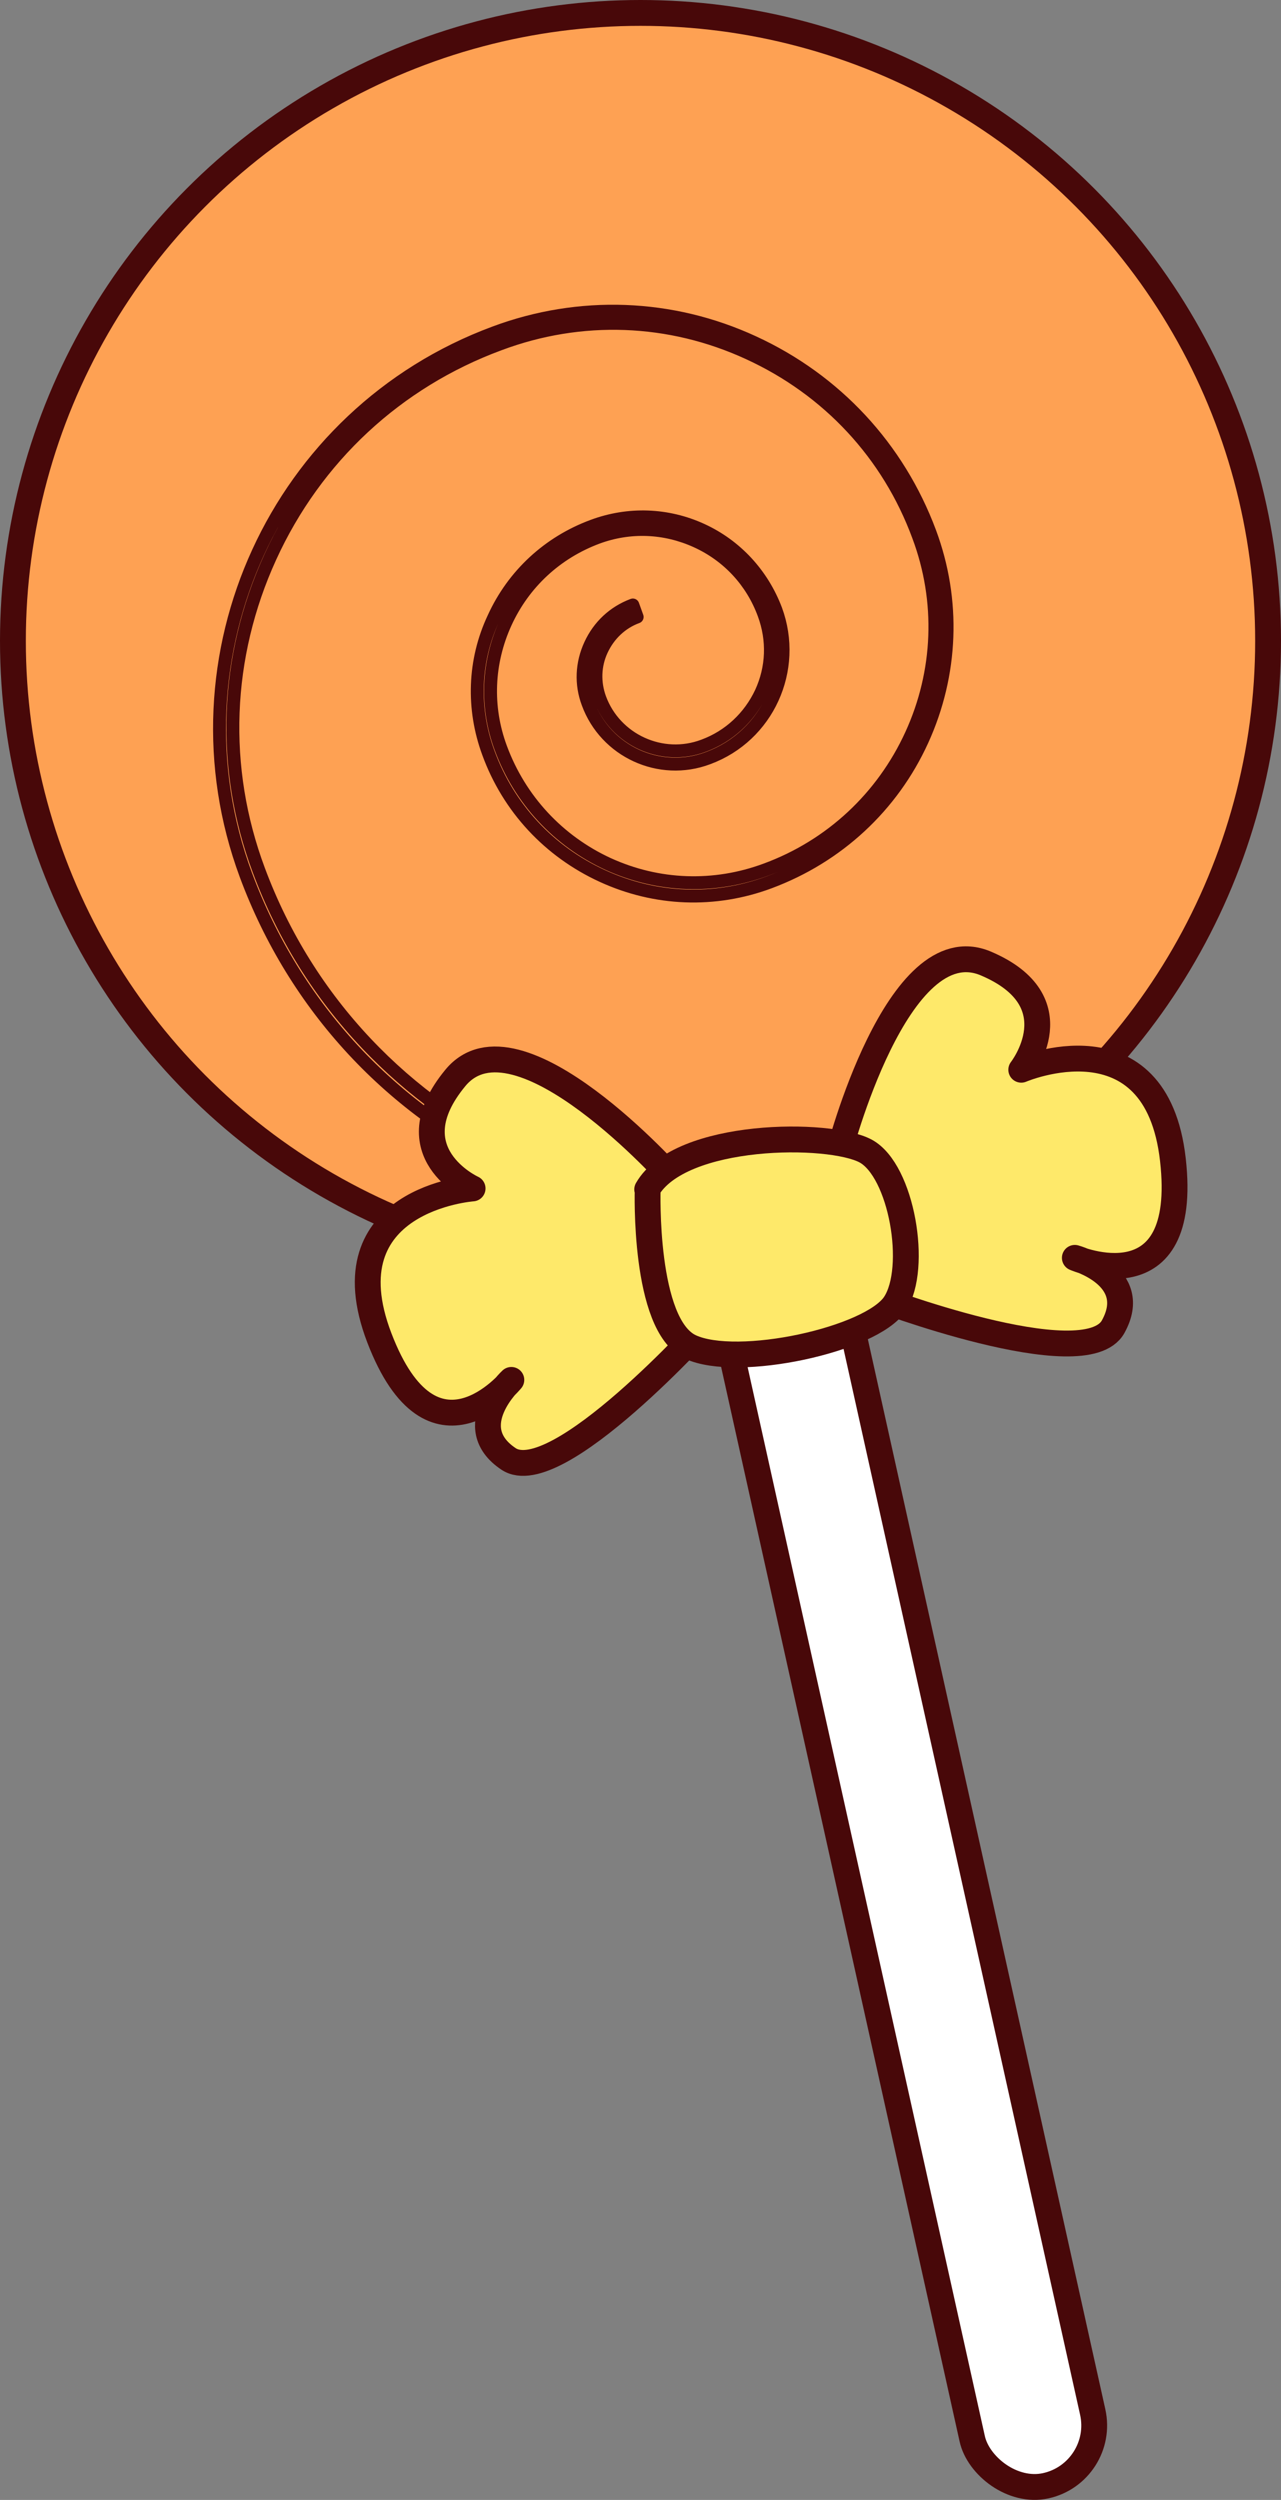 <?xml version="1.0" encoding="UTF-8"?>
<svg id="Layer_2" data-name="Layer 2" xmlns="http://www.w3.org/2000/svg" viewBox="0 0 26.78 52.23">
  <rect x="0" y="0" width="26.78" height="52.23" fill="#808080" stroke="none"/>
  <defs>
    <style>
      .cls-1 {
        fill: #fff;
      }

      .cls-1, .cls-2, .cls-3, .cls-4 {
        stroke: #480809;
      }

      .cls-1, .cls-3 {
        stroke-miterlimit: 10;
      }

      .cls-1, .cls-3, .cls-4 {
        stroke-width: .54px;
      }

      .cls-2 {
        fill: none;
        stroke-width: .27px;
      }

      .cls-2, .cls-4 {
        stroke-linecap: round;
        stroke-linejoin: round;
      }

      .cls-3 {
        fill: #fea153;
      }

      .cls-4 {
        fill: #fee96a;
      }
    </style>
  </defs>
  <g id="Layer_1-2" data-name="Layer 1">
    <g>
      <circle class="cls-3" cx="13.39" cy="13.39" r="13.12"/>
      <path class="cls-2" d="M17.8,25.19c-2.32.52-4.74.26-6.94-.75-2.67-1.22-4.7-3.41-5.72-6.16-1.69-4.56.64-9.64,5.2-11.33,1.77-.66,3.7-.59,5.41.2,1.72.79,3.03,2.2,3.69,3.97.53,1.42.47,2.97-.16,4.35s-1.77,2.43-3.19,2.96c-1.15.43-2.39.38-3.5-.13-1.11-.51-1.96-1.42-2.38-2.57-.34-.92-.31-1.93.11-2.82.41-.9,1.15-1.58,2.07-1.92.75-.28,1.56-.25,2.28.08.72.33,1.27.93,1.55,1.67.46,1.25-.17,2.64-1.42,3.1-1.01.38-2.14-.14-2.51-1.15-.15-.4-.13-.83.05-1.22s.49-.68.89-.83l.09.25c-.33.12-.59.37-.74.69-.15.32-.16.68-.04,1.01.32.87,1.3,1.32,2.17.99.54-.2.96-.6,1.2-1.11.24-.52.26-1.1.06-1.64-.25-.68-.75-1.22-1.41-1.52s-1.39-.33-2.07-.08c-.86.32-1.54.95-1.92,1.78-.38.83-.42,1.76-.1,2.62.4,1.08,1.2,1.94,2.24,2.42,1.05.48,2.22.52,3.3.12,1.36-.5,2.44-1.51,3.04-2.82s.66-2.79.15-4.15c-.63-1.71-1.89-3.06-3.55-3.82-1.65-.76-3.5-.83-5.21-.19-2.14.79-3.84,2.37-4.79,4.45-.95,2.08-1.04,4.4-.24,6.54,2.06,5.54,8.24,8.37,13.78,6.32l.09.25c-.48.18-.97.32-1.46.43Z"/>
      <rect class="cls-1" x="17.5" y="23.89" width="2.58" height="28.38" rx="1.29" ry="1.29" transform="translate(-7.81 4.98) rotate(-12.52)"/>
      <g>
        <path class="cls-4" d="M17.53,24.11s1.22-4.77,3.08-3.98.74,2.22.74,2.22c0,0,2.82-1.21,3.17,1.88s-2.05,2.05-2.05,2.05c0,0,1.39.38.8,1.44s-5.02-.63-5.02-.63l-.73-2.98Z"/>
        <path class="cls-4" d="M14.08,24.64s-3.27-3.68-4.56-2.12.36,2.31.36,2.31c0,0-3.06.22-1.95,3.12s2.76.88,2.76.88c0,0-1.06.98-.06,1.65s4.17-2.86,4.17-2.86l-.72-2.98Z"/>
        <path class="cls-4" d="M13.53,24.85c.69-1.2,3.82-1.21,4.57-.8s1.1,2.44.61,3.19-3.3,1.36-4.28.9-.89-3.29-.89-3.29Z"/>
      </g>
    </g>
  </g>
</svg>